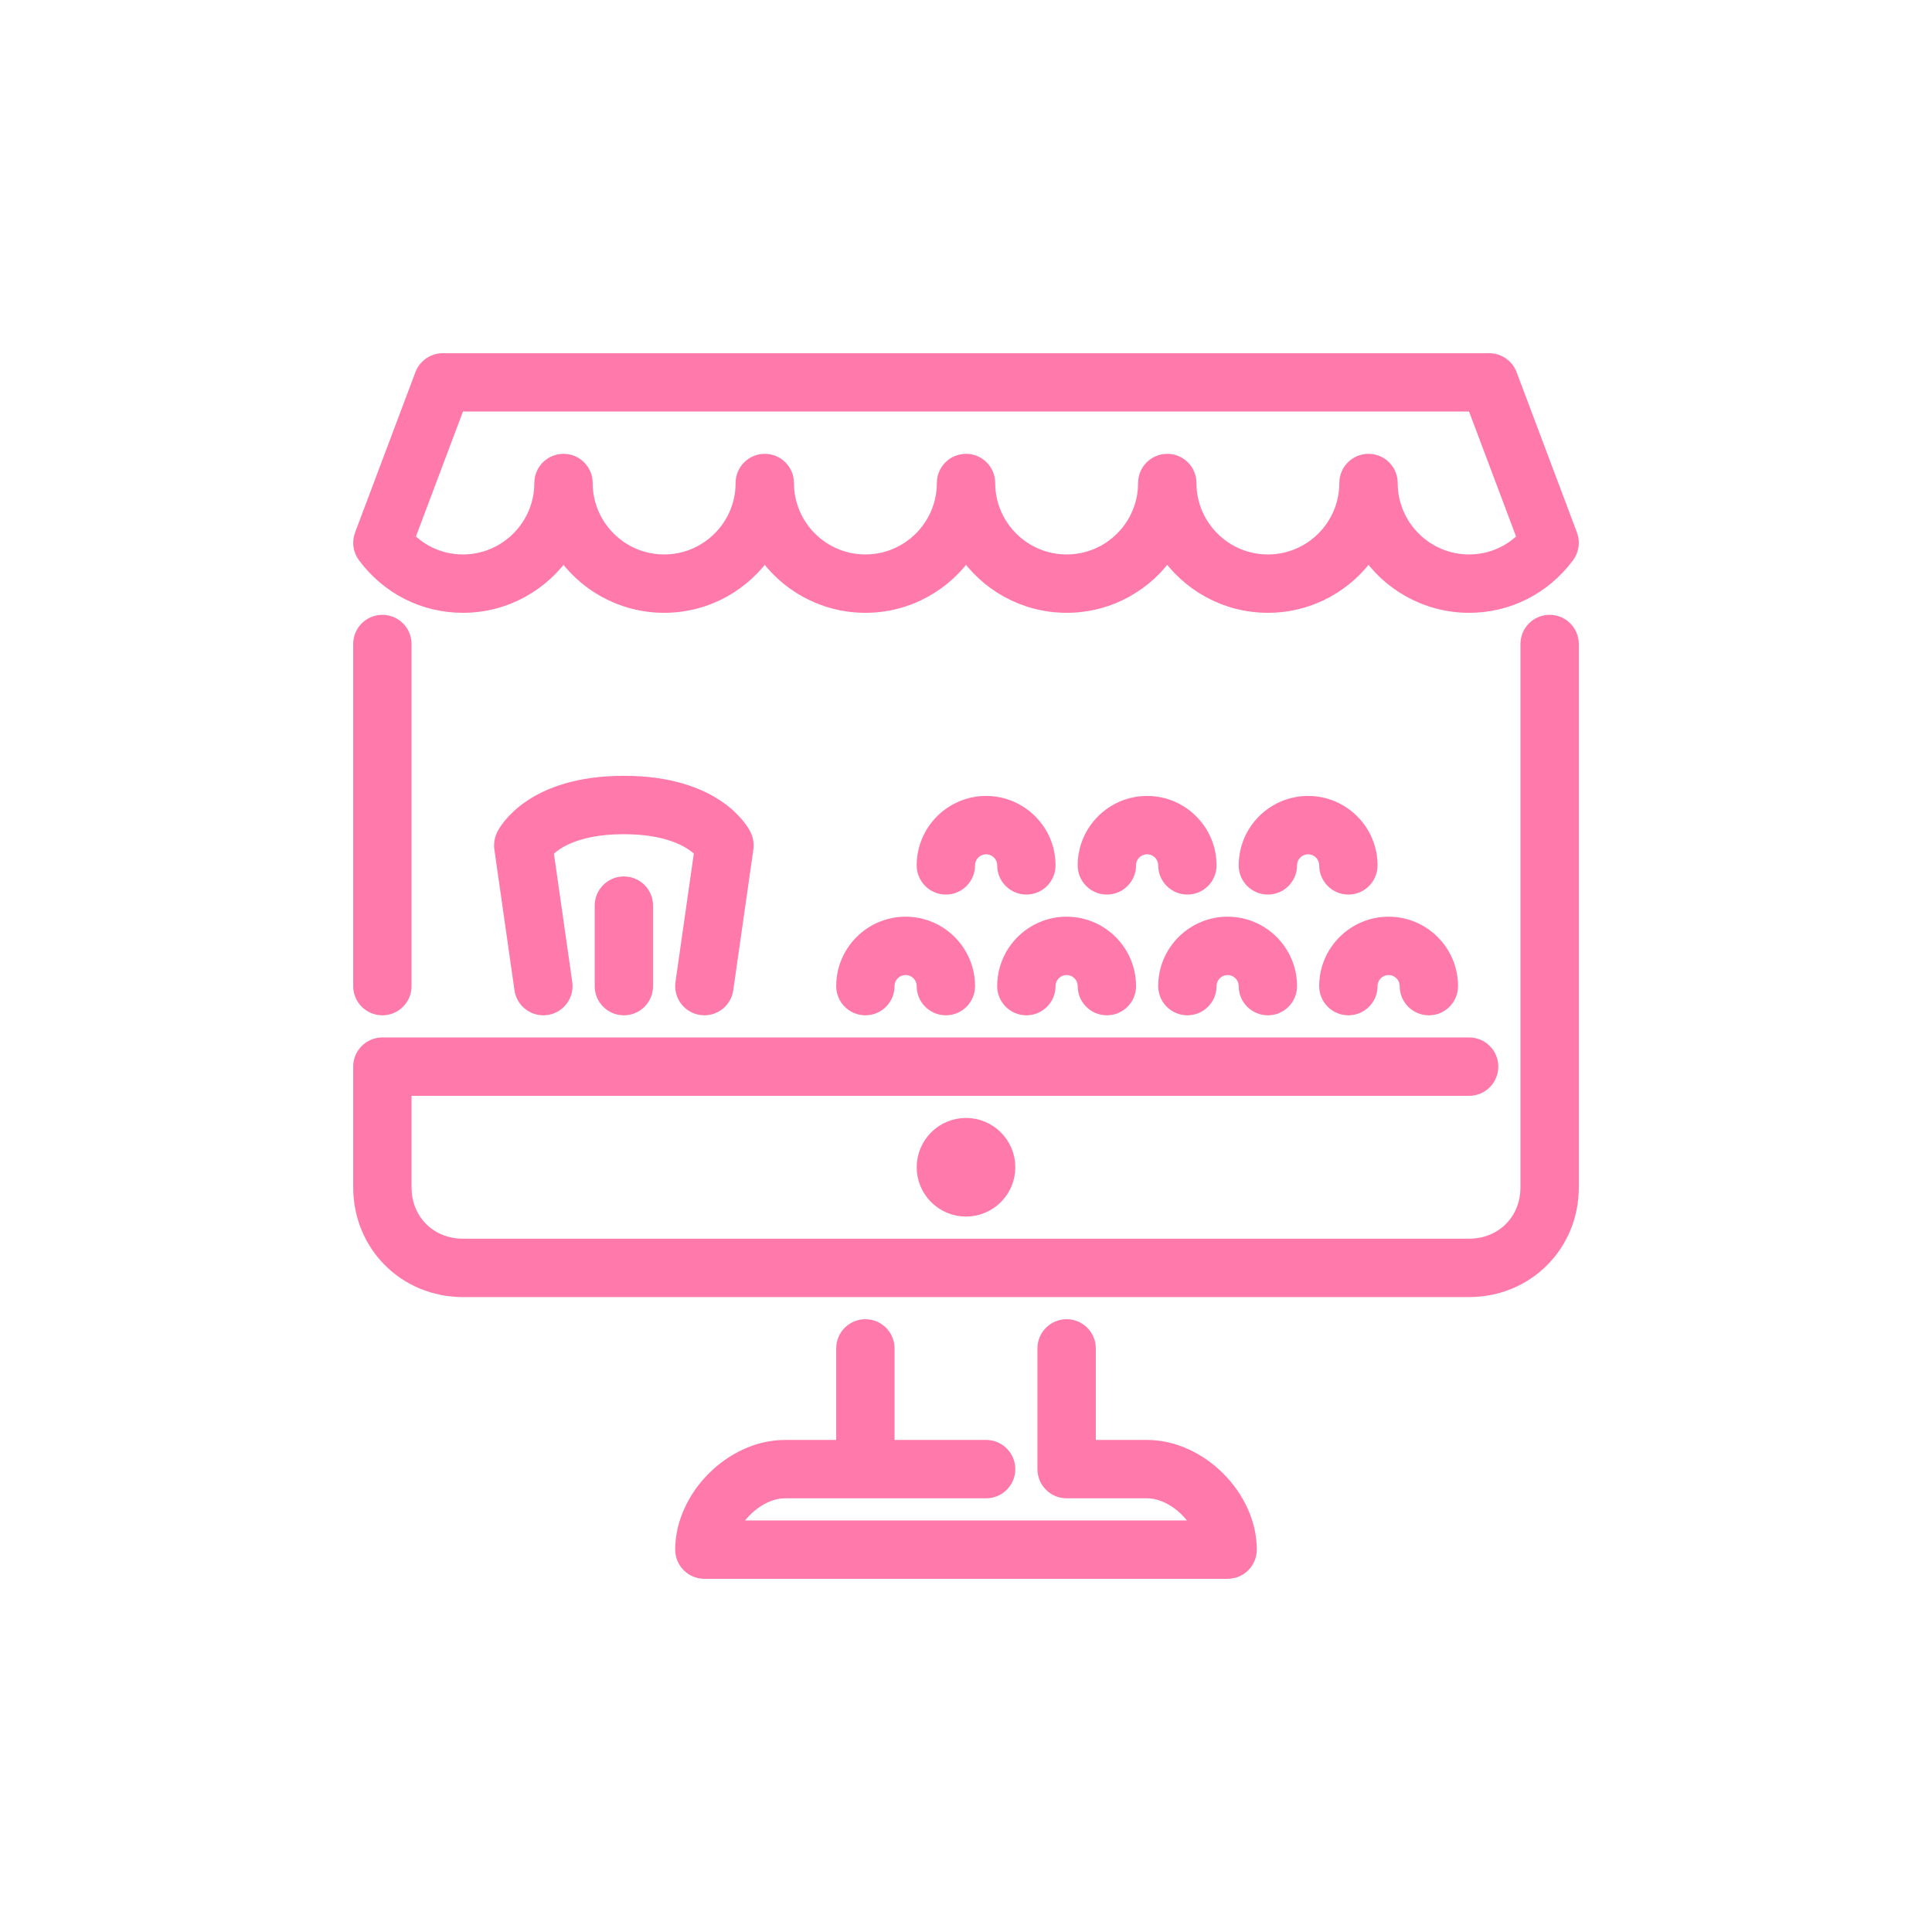 <!DOCTYPE svg PUBLIC "-//W3C//DTD SVG 1.1//EN" "http://www.w3.org/Graphics/SVG/1.1/DTD/svg11.dtd">
<!-- Uploaded to: SVG Repo, www.svgrepo.com, Transformed by: SVG Repo Mixer Tools -->
<svg fill="#ff79aa" height="800px" width="800px" version="1.1" id="Layer_1" xmlns="http://www.w3.org/2000/svg" xmlns:xlink="http://www.w3.org/1999/xlink" viewBox="-153.6 -153.6 819.20 819.20" xml:space="preserve" stroke="#ff79aa" stroke-width="7.68">
<g id="SVGRepo_bgCarrier" stroke-width="0"/>
<g id="SVGRepo_tracerCarrier" stroke-linecap="round" stroke-linejoin="round"/>
<g id="SVGRepo_iconCarrier"> <g> <g> <g> <path d="M349.869,273.069c4.719,0,8.533-3.823,8.533-8.533c0-4.702,3.823-8.533,8.533-8.533s8.533,3.831,8.533,8.533 c0,4.71,3.814,8.533,8.533,8.533c4.719,0,8.533-3.823,8.533-8.533c0-14.114-11.486-25.6-25.6-25.6s-25.6,11.486-25.6,25.6 C341.336,269.246,345.15,273.069,349.869,273.069z"/> <path d="M332.802,204.802c4.71,0,8.533,3.831,8.533,8.533c0,4.71,3.814,8.533,8.533,8.533s8.533-3.823,8.533-8.533 c0-14.114-11.486-25.6-25.6-25.6c-14.114,0-25.6,11.486-25.6,25.6c0,4.71,3.814,8.533,8.533,8.533s8.533-3.823,8.533-8.533 C324.269,208.634,328.092,204.802,332.802,204.802z"/> <path d="M230.402,238.935c-14.114,0-25.6,11.486-25.6,25.6c0,4.71,3.814,8.533,8.533,8.533c4.719,0,8.533-3.823,8.533-8.533 c0-4.702,3.823-8.533,8.533-8.533s8.533,3.831,8.533,8.533c0,4.71,3.814,8.533,8.533,8.533s8.533-3.823,8.533-8.533 C256.002,250.421,244.516,238.935,230.402,238.935z"/> <path d="M281.602,273.069c4.719,0,8.533-3.823,8.533-8.533c0-4.702,3.823-8.533,8.533-8.533s8.533,3.831,8.533,8.533 c0,4.71,3.814,8.533,8.533,8.533s8.533-3.823,8.533-8.533c0-14.114-11.486-25.6-25.6-25.6s-25.6,11.486-25.6,25.6 C273.069,269.246,276.883,273.069,281.602,273.069z"/> <path d="M264.535,204.802c4.71,0,8.533,3.831,8.533,8.533c0,4.71,3.814,8.533,8.533,8.533c4.719,0,8.533-3.823,8.533-8.533 c0-14.114-11.486-25.6-25.6-25.6s-25.6,11.486-25.6,25.6c0,4.71,3.814,8.533,8.533,8.533s8.533-3.823,8.533-8.533 C256.002,208.634,259.825,204.802,264.535,204.802z"/> <path d="M42.669,102.402c17.792,0,33.485-9.114,42.667-22.929c9.182,13.815,24.875,22.929,42.667,22.929 s33.485-9.114,42.667-22.929c9.182,13.815,24.875,22.929,42.667,22.929s33.485-9.114,42.667-22.929 c9.182,13.815,24.875,22.929,42.667,22.929s33.485-9.114,42.667-22.929c9.182,13.815,24.875,22.929,42.667,22.929 s33.485-9.114,42.667-22.929c9.182,13.815,24.875,22.929,42.667,22.929c16.222,0,31.164-7.561,40.977-20.736 c1.741-2.33,2.167-5.385,1.143-8.098l-25.6-68.036c-1.254-3.328-4.437-5.53-7.987-5.53H34.136c-3.55,0-6.733,2.202-7.987,5.53 l-25.6,68.036c-1.024,2.714-0.597,5.769,1.143,8.098C11.505,94.842,26.447,102.402,42.669,102.402z M40.041,17.069h431.923 l21.76,57.83c-6.426,6.682-15.095,10.436-24.388,10.436c-18.825,0-34.133-15.309-34.133-34.133c0-4.71-3.814-8.533-8.533-8.533 s-8.533,3.823-8.533,8.533c0,18.825-15.309,34.133-34.133,34.133c-18.825,0-34.133-15.309-34.133-34.133 c0-4.71-3.814-8.533-8.533-8.533c-4.719,0-8.533,3.823-8.533,8.533c0,18.825-15.309,34.133-34.133,34.133 s-34.133-15.309-34.133-34.133c0-4.71-3.814-8.533-8.533-8.533s-8.533,3.823-8.533,8.533c0,18.825-15.309,34.133-34.133,34.133 c-18.825,0-34.133-15.309-34.133-34.133c0-4.71-3.814-8.533-8.533-8.533s-8.533,3.823-8.533,8.533 c0,18.825-15.309,34.133-34.133,34.133S93.869,70.027,93.869,51.202c0-4.71-3.814-8.533-8.533-8.533s-8.533,3.823-8.533,8.533 c0,18.825-15.309,34.133-34.133,34.133c-9.293,0-17.963-3.755-24.388-10.436L40.041,17.069z"/> <path d="M332.802,460.802h-25.6v-42.667c0-4.71-3.814-8.533-8.533-8.533s-8.533,3.823-8.533,8.533v51.2 c0,4.71,3.814,8.533,8.533,8.533h34.133c9.574,0,19.584,7.799,23.672,17.067H155.531c4.087-9.267,14.097-17.067,23.671-17.067 h85.333c4.719,0,8.533-3.823,8.533-8.533s-3.814-8.533-8.533-8.533h-42.667v-42.667c0-4.71-3.814-8.533-8.533-8.533 c-4.719,0-8.533,3.823-8.533,8.533v42.667h-25.6c-21.931,0-42.667,20.736-42.667,42.667c0,4.71,3.814,8.533,8.533,8.533h221.867 c4.719,0,8.533-3.823,8.533-8.533C375.469,481.538,354.733,460.802,332.802,460.802z"/> <path d="M503.469,110.935c-4.719,0-8.533,3.823-8.533,8.533v230.4c0,14.592-11.008,25.6-25.6,25.6H42.669 c-14.592,0-25.6-11.008-25.6-25.6v-42.667h452.267c4.719,0,8.533-3.823,8.533-8.533s-3.814-8.533-8.533-8.533H8.535 c-4.719,0-8.533,3.823-8.533,8.533v51.2c0,23.927,18.739,42.667,42.667,42.667h426.667c23.927,0,42.667-18.739,42.667-42.667 v-230.4C512.002,114.758,508.188,110.935,503.469,110.935z"/> <path d="M401.069,204.802c4.71,0,8.533,3.831,8.533,8.533c0,4.71,3.814,8.533,8.533,8.533s8.533-3.823,8.533-8.533 c0-14.114-11.486-25.6-25.6-25.6c-14.114,0-25.6,11.486-25.6,25.6c0,4.71,3.814,8.533,8.533,8.533 c4.719,0,8.533-3.823,8.533-8.533C392.535,208.634,396.358,204.802,401.069,204.802z"/> <path d="M0.002,119.469v145.067c0,4.71,3.814,8.533,8.533,8.533s8.533-3.823,8.533-8.533V119.469c0-4.71-3.814-8.533-8.533-8.533 S0.002,114.758,0.002,119.469z"/> <path d="M238.935,341.336c0,9.412,7.654,17.067,17.067,17.067c9.412,0,17.067-7.654,17.067-17.067 c0-9.412-7.654-17.067-17.067-17.067C246.59,324.269,238.935,331.923,238.935,341.336z"/> <path d="M418.135,273.069c4.719,0,8.533-3.823,8.533-8.533c0-4.702,3.823-8.533,8.533-8.533s8.533,3.831,8.533,8.533 c0,4.71,3.814,8.533,8.533,8.533c4.719,0,8.533-3.823,8.533-8.533c0-14.114-11.486-25.6-25.6-25.6s-25.6,11.486-25.6,25.6 C409.602,269.246,413.417,273.069,418.135,273.069z"/> <path d="M102.402,230.402v34.133c0,4.71,3.814,8.533,8.533,8.533s8.533-3.823,8.533-8.533v-34.133 c0-4.71-3.814-8.533-8.533-8.533S102.402,225.692,102.402,230.402z"/> <path d="M143.857,272.983c0.41,0.06,0.819,0.085,1.22,0.085c4.181,0,7.834-3.072,8.439-7.322l8.533-59.733 c0.247-1.724-0.043-3.473-0.811-5.026c-1.118-2.227-12.006-21.786-50.304-21.786s-49.186,19.558-50.304,21.786 c-0.768,1.553-1.058,3.302-0.811,5.026l8.533,59.733c0.666,4.659,4.949,7.902,9.66,7.236c4.659-0.666,7.902-4.992,7.236-9.66 l-8.047-56.337c3.166-3.49,12.314-10.718,33.732-10.718c21.538,0,30.669,7.305,33.741,10.684l-8.055,56.371 C135.955,267.992,139.198,272.318,143.857,272.983z"/> </g> </g> </g> </g>
</svg>